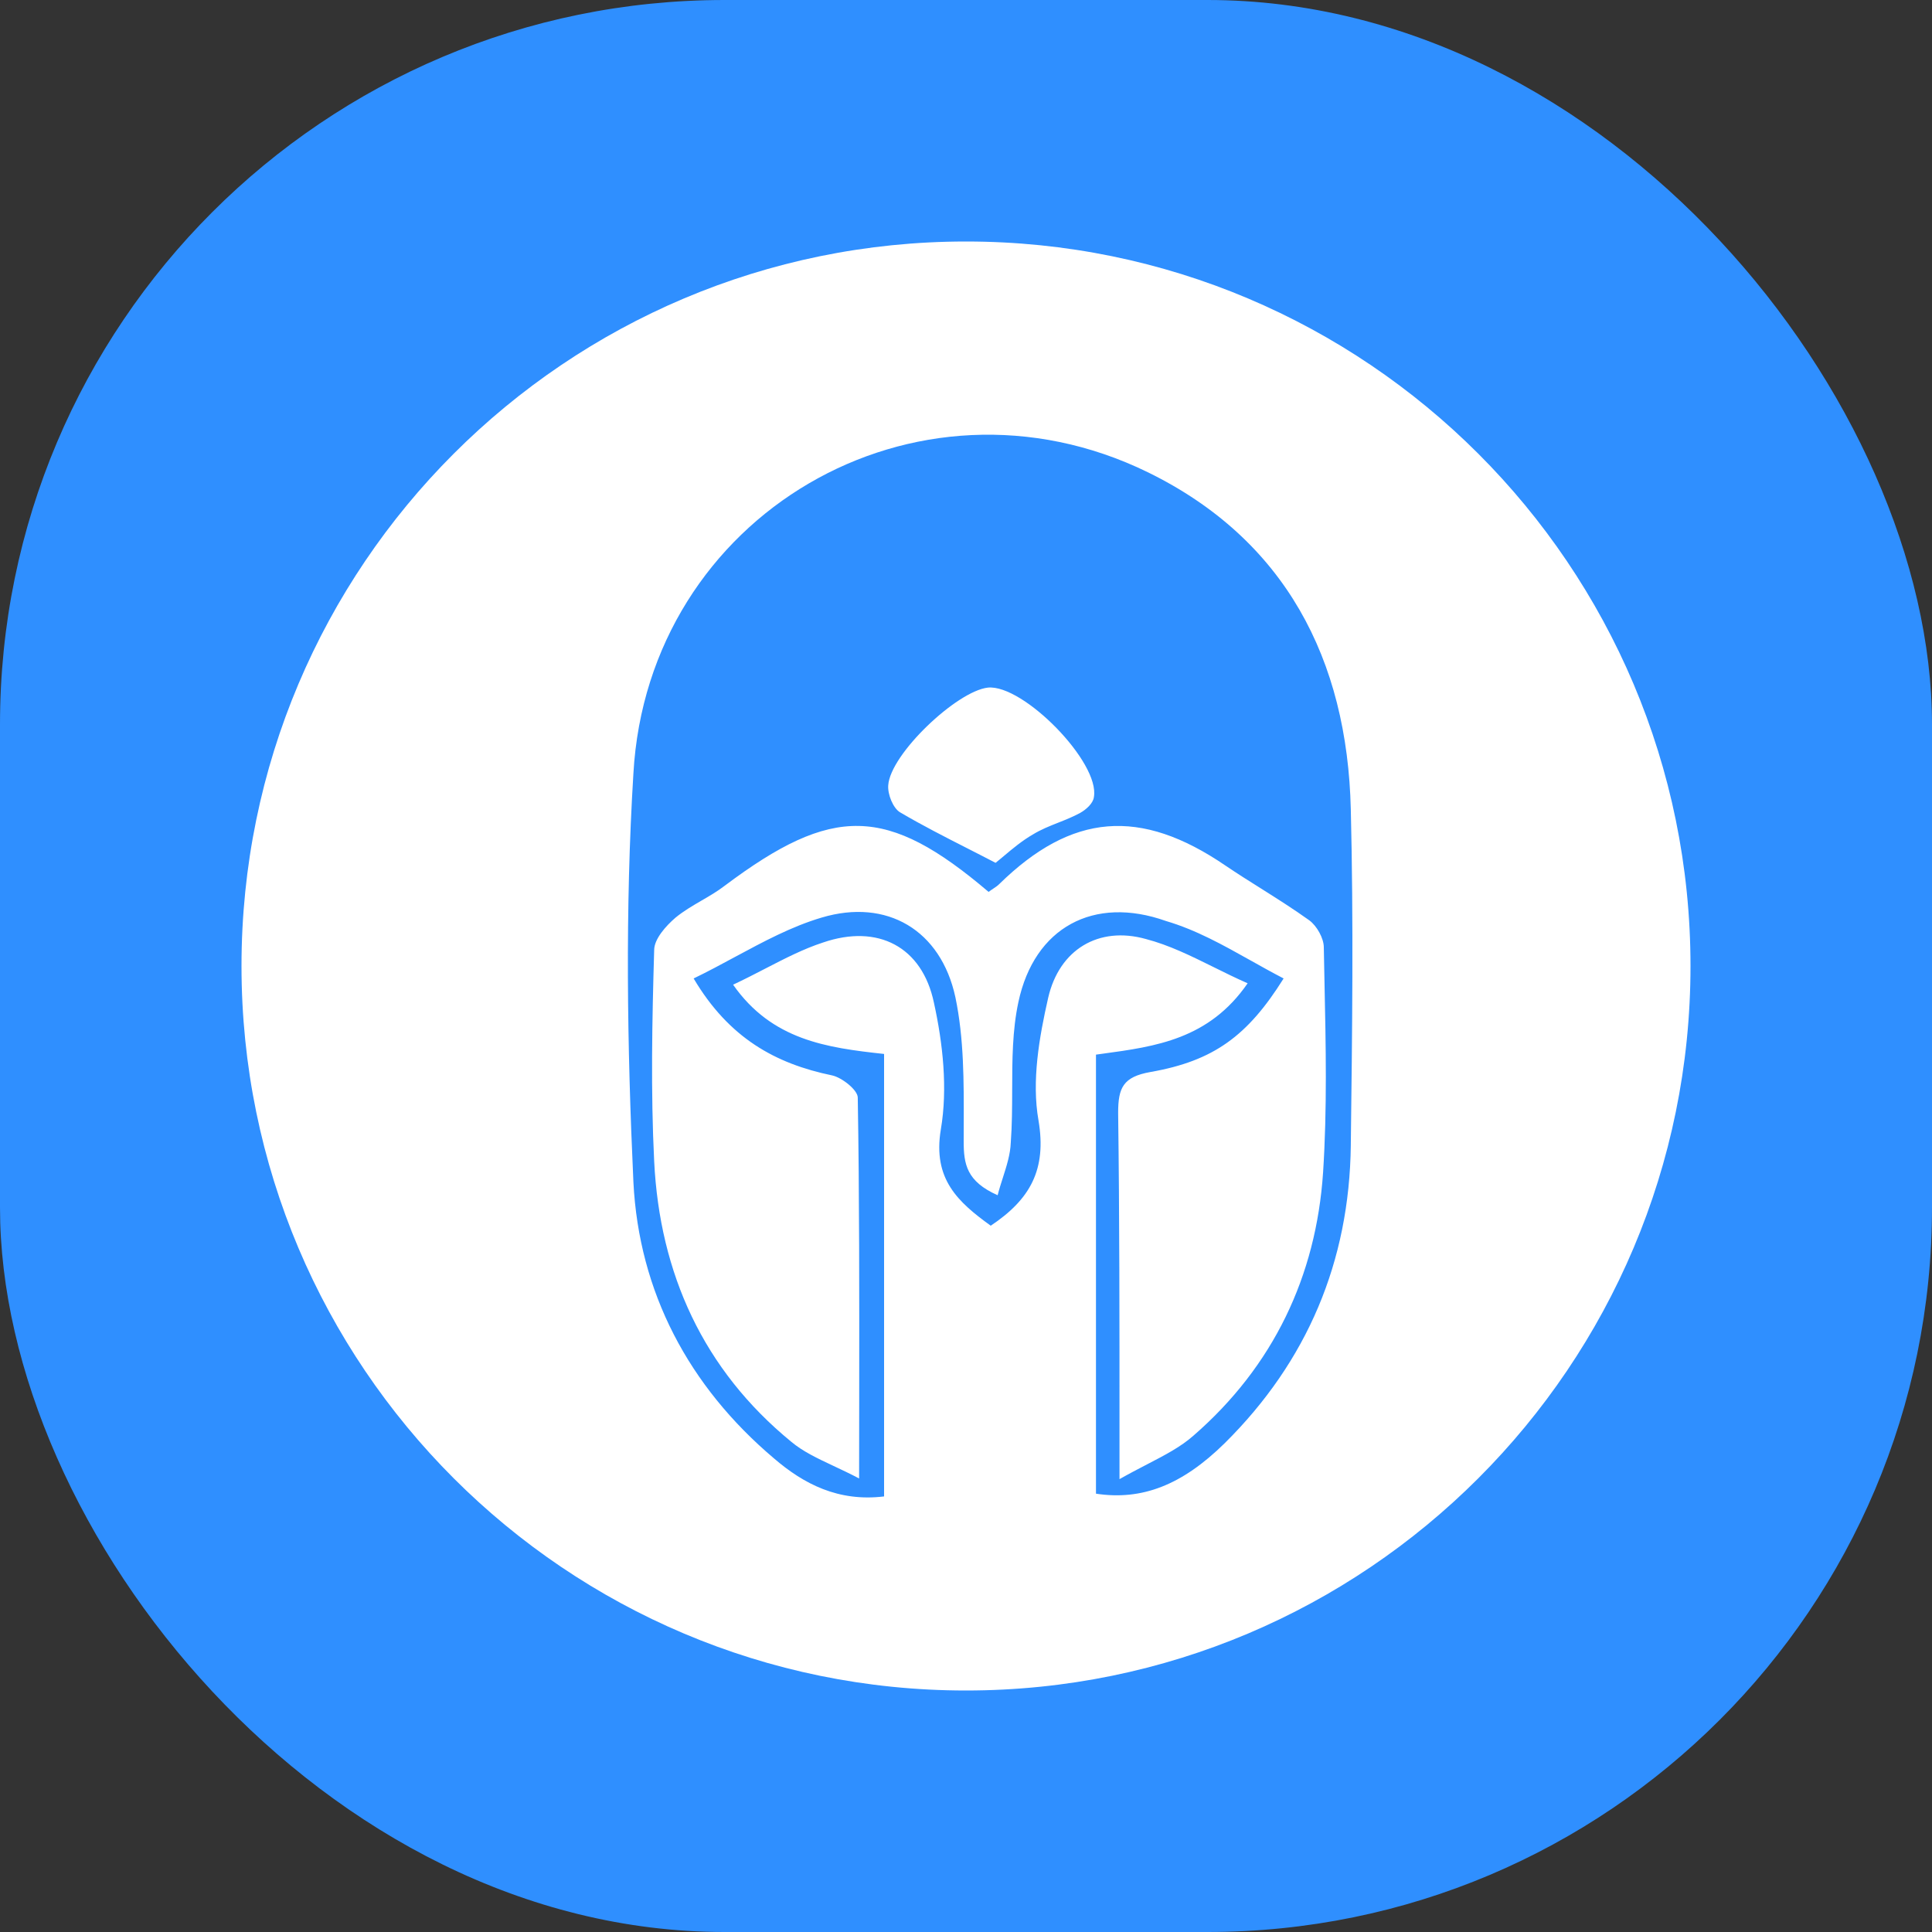 <svg width="40" height="40" viewBox="0 0 40 40" fill="none" xmlns="http://www.w3.org/2000/svg">
  <rect x="0" y="0" width="40" height="40" fill="#333333" stroke="none"/>
  <rect width="40" height="40" rx="15" fill="#2F8FFF"/>
  <path fill-rule="evenodd" clip-rule="evenodd" d="M20 5C11.716 5 5 11.716 5 20C5 28.284 11.716 35 20 35C28.284 35 35 28.284 35 20C35 11.716 28.284 5 20 5ZM16.024 30.194C16.64 30.724 17.357 31.097 18.304 30.982V21.821C17.114 21.692 15.981 21.534 15.178 20.387C15.411 20.278 15.631 20.164 15.846 20.053C16.253 19.843 16.638 19.644 17.042 19.513C18.174 19.125 19.092 19.599 19.336 20.76C19.522 21.606 19.623 22.538 19.479 23.384C19.307 24.416 19.838 24.889 20.512 25.377C21.329 24.832 21.673 24.215 21.501 23.197C21.357 22.38 21.515 21.477 21.701 20.66C21.931 19.656 22.748 19.169 23.723 19.441C24.206 19.567 24.656 19.79 25.127 20.023C25.355 20.136 25.587 20.251 25.831 20.358C25.031 21.517 23.926 21.667 22.822 21.817C22.778 21.823 22.735 21.829 22.691 21.835V30.925C23.637 31.069 24.469 30.753 25.358 29.878C27.064 28.187 27.938 26.122 27.967 23.713L27.967 23.699C27.996 21.381 28.024 19.078 27.967 16.76C27.895 13.649 26.605 11.168 23.766 9.778C18.949 7.426 13.415 10.666 13.114 16.014C12.941 18.824 12.984 21.663 13.114 24.473C13.228 26.753 14.261 28.703 16.024 30.194ZM23.823 22.194C25.128 21.964 25.831 21.448 26.576 20.258C26.341 20.136 26.113 20.009 25.889 19.883C25.319 19.564 24.766 19.253 24.139 19.068C22.648 18.538 21.415 19.197 21.085 20.746C20.959 21.331 20.957 21.946 20.956 22.563C20.955 22.928 20.954 23.294 20.927 23.656C20.918 23.898 20.843 24.134 20.764 24.381C20.726 24.499 20.687 24.62 20.655 24.746C20.01 24.459 19.952 24.101 19.952 23.627C19.952 23.516 19.953 23.404 19.953 23.293C19.956 22.398 19.959 21.499 19.78 20.645C19.479 19.255 18.361 18.595 17.013 18.997C16.39 19.181 15.814 19.492 15.22 19.811C14.94 19.962 14.655 20.116 14.361 20.258C15.092 21.491 16.053 22.022 17.228 22.265C17.429 22.308 17.759 22.567 17.759 22.724C17.793 24.759 17.791 26.794 17.789 28.945C17.788 29.491 17.787 30.046 17.787 30.61C17.599 30.511 17.422 30.428 17.256 30.35C16.916 30.19 16.623 30.052 16.382 29.85C14.562 28.359 13.658 26.366 13.544 24.043C13.472 22.595 13.501 21.133 13.544 19.67C13.544 19.441 13.787 19.169 13.988 18.997C14.154 18.861 14.34 18.753 14.525 18.645C14.691 18.549 14.857 18.452 15.006 18.337C17.243 16.66 18.361 16.674 20.468 18.466C20.498 18.442 20.531 18.421 20.562 18.4C20.607 18.37 20.65 18.342 20.684 18.308C22.189 16.832 23.608 16.717 25.372 17.921C25.613 18.084 25.858 18.239 26.104 18.393C26.443 18.607 26.782 18.821 27.107 19.054C27.264 19.169 27.408 19.427 27.408 19.613C27.412 19.849 27.417 20.086 27.422 20.323C27.45 21.638 27.478 22.961 27.393 24.273C27.25 26.423 26.361 28.287 24.712 29.721C24.448 29.955 24.125 30.123 23.745 30.32C23.568 30.412 23.379 30.51 23.178 30.624V29.491C23.178 27.341 23.178 25.19 23.15 23.04C23.15 22.523 23.25 22.294 23.823 22.194ZM20.788 17.719C20.724 17.772 20.666 17.822 20.612 17.864C20.417 17.762 20.224 17.664 20.034 17.567C19.553 17.322 19.086 17.084 18.633 16.817C18.49 16.731 18.375 16.445 18.39 16.258C18.433 15.613 19.809 14.308 20.454 14.236C21.185 14.165 22.777 15.785 22.648 16.502C22.633 16.631 22.49 16.76 22.361 16.832C22.217 16.91 22.065 16.971 21.913 17.031C21.731 17.103 21.55 17.175 21.386 17.276C21.166 17.402 20.96 17.574 20.788 17.719Z" fill="white"/>
</svg>
